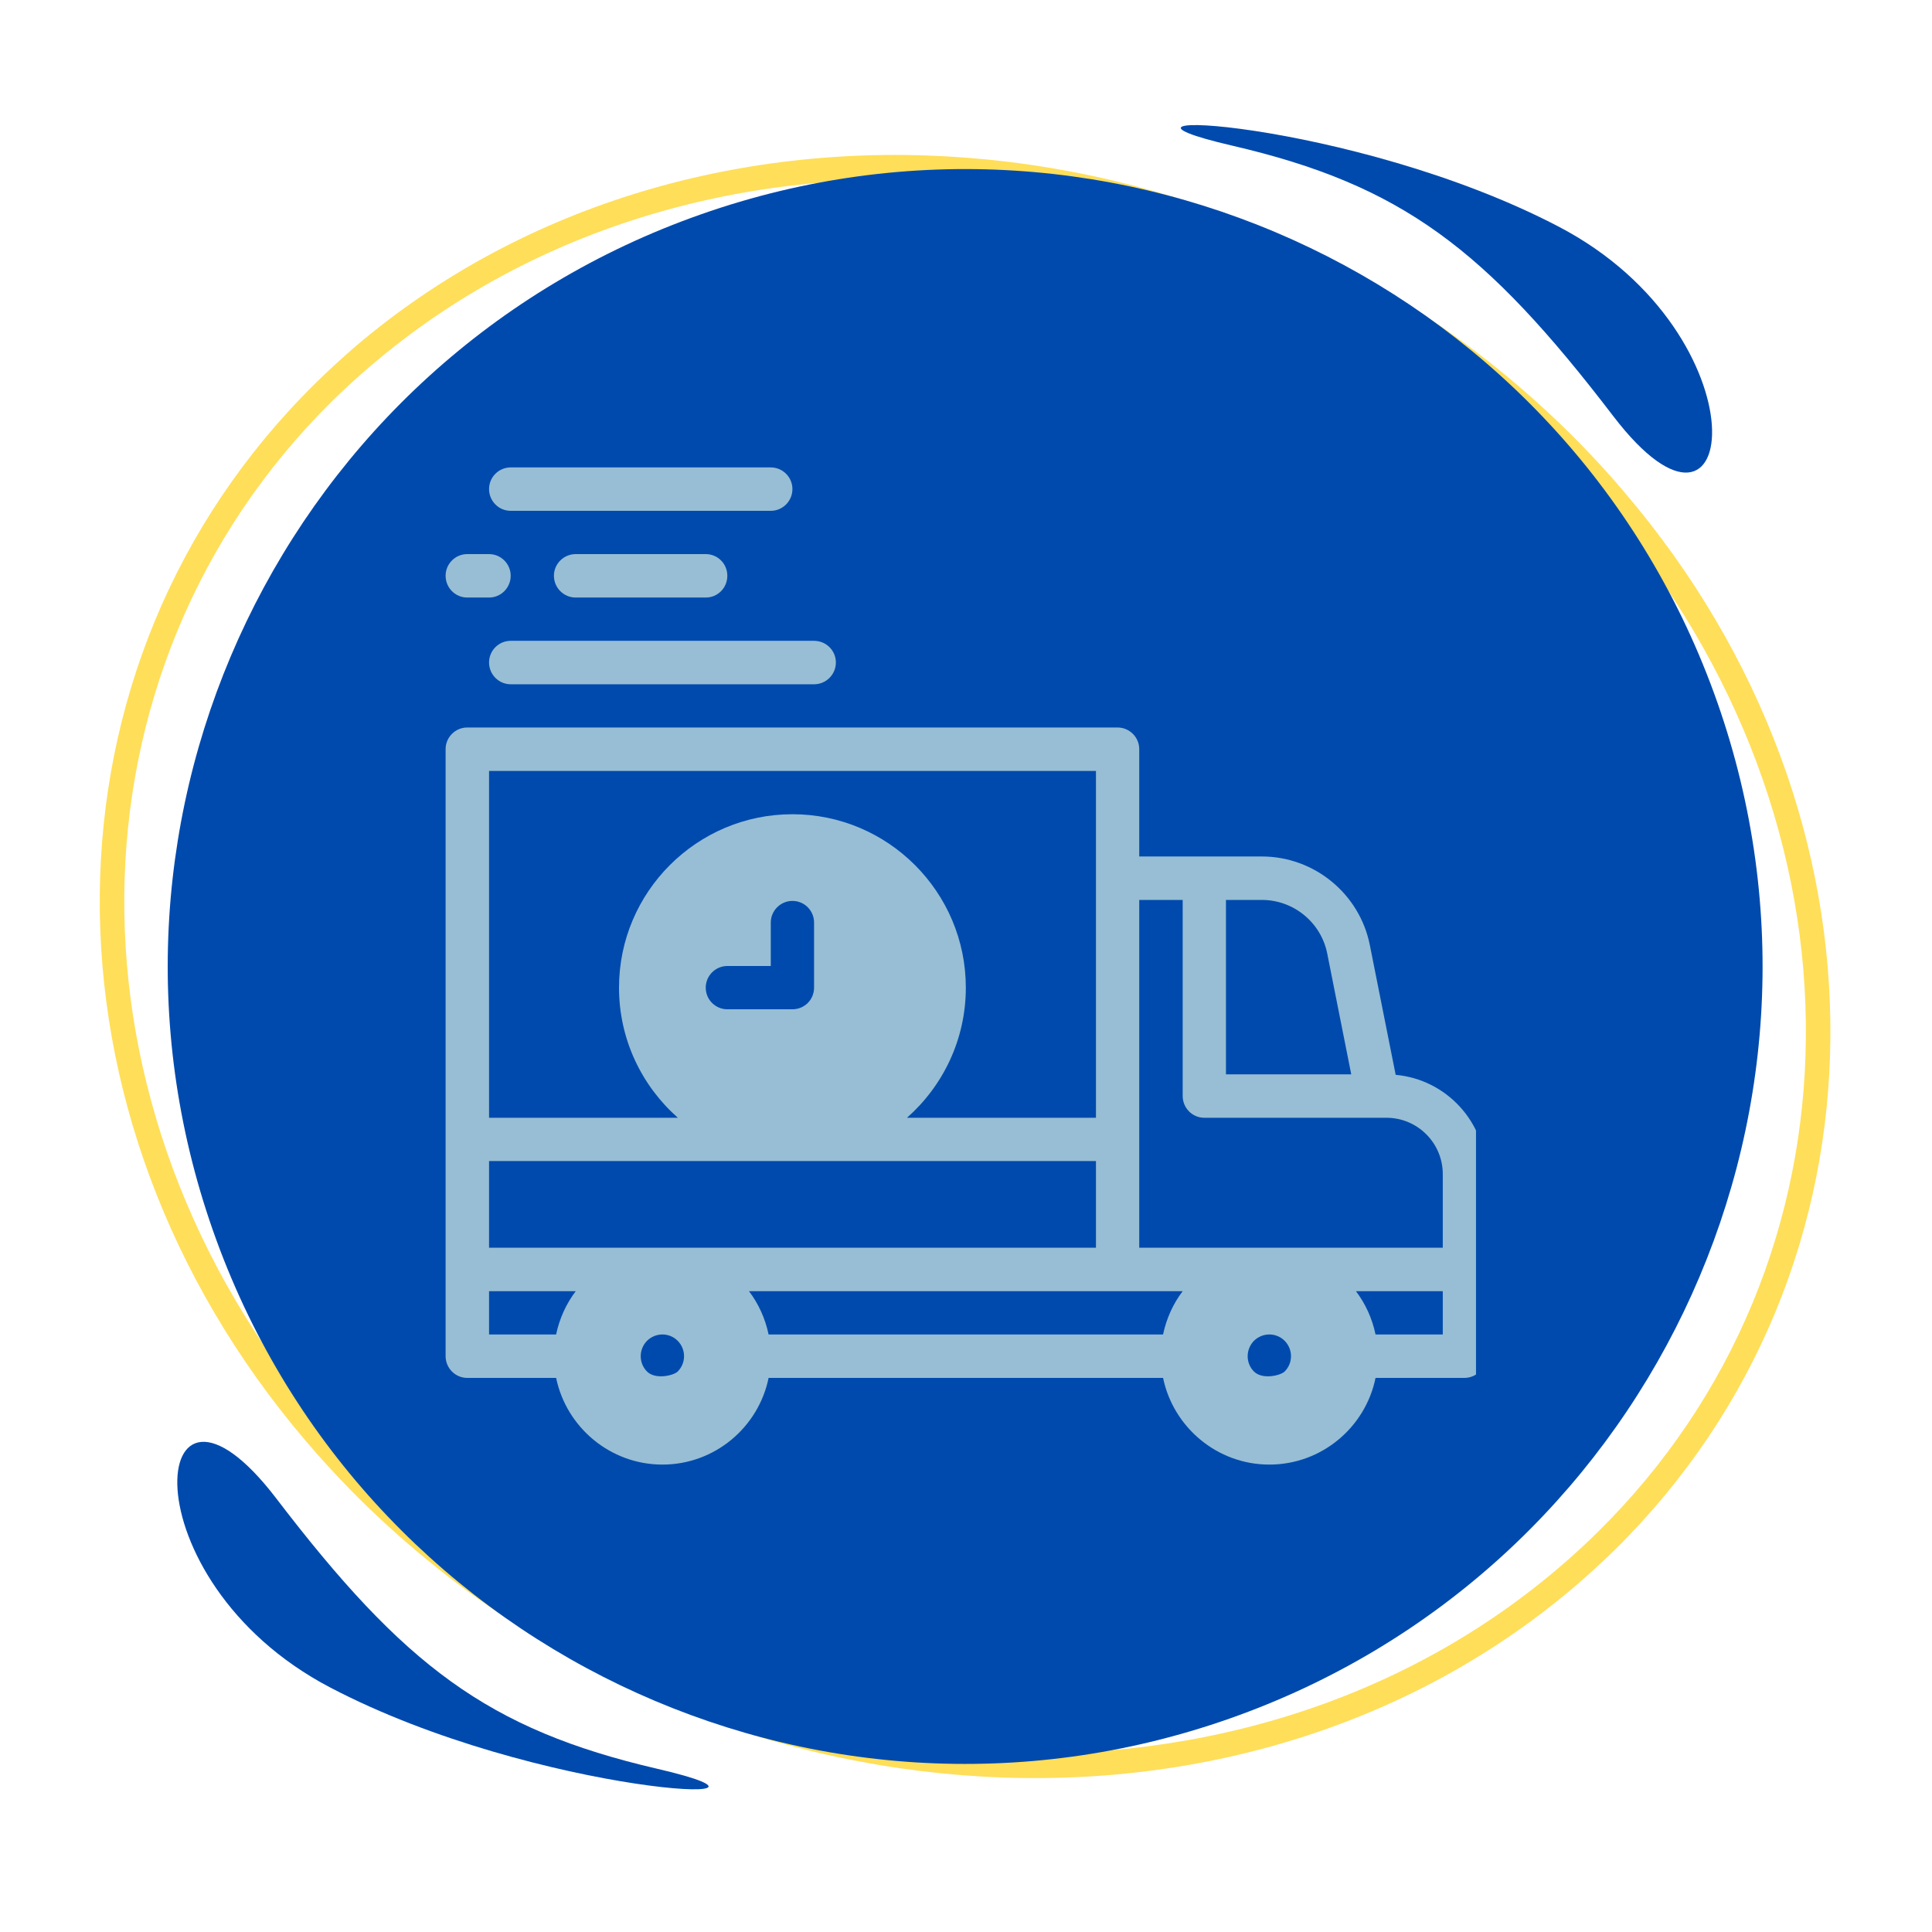 <svg xmlns="http://www.w3.org/2000/svg" xmlns:xlink="http://www.w3.org/1999/xlink" width="60" zoomAndPan="magnify" viewBox="0 0 45 45" height="60" preserveAspectRatio="xMidYMid meet" version="1.0"><defs><clipPath id="462e80e268"><path d="M 10.379 12 L 12 12 L 12 14 L 10.379 14 Z M 10.379 12 " clip-rule="nonzero"/></clipPath><clipPath id="b719379d50"><path d="M 11 10.887 L 19 10.887 L 19 12 L 11 12 Z M 11 10.887 " clip-rule="nonzero"/></clipPath><clipPath id="29a3458e0c"><path d="M 10.379 16 L 34.379 16 L 34.379 34.137 L 10.379 34.137 Z M 10.379 16 " clip-rule="nonzero"/></clipPath></defs><path fill="#ffde59" d="M 8.273 8.074 C 7.953 8.352 7.641 8.637 7.344 8.93 C 4.031 12.195 2.359 16.457 2.324 20.855 C 2.289 25.25 3.891 29.773 7.125 33.566 C 7.461 33.961 7.82 34.352 8.191 34.73 C 12.113 38.707 17.262 40.945 22.41 41.348 C 27.57 41.754 32.734 40.316 36.684 36.949 C 37.008 36.672 37.316 36.387 37.617 36.094 C 40.926 32.828 42.602 28.566 42.633 24.164 C 42.668 19.773 41.07 15.25 37.832 11.461 C 37.496 11.062 37.137 10.672 36.766 10.293 C 32.844 6.316 27.695 4.078 22.547 3.676 C 17.387 3.27 12.227 4.707 8.273 8.074 Z M 7.742 9.336 C 8.031 9.055 8.332 8.777 8.645 8.512 C 12.477 5.242 17.488 3.852 22.5 4.246 C 27.52 4.641 32.535 6.82 36.359 10.695 C 36.723 11.066 37.07 11.445 37.398 11.832 C 40.543 15.516 42.098 19.906 42.062 24.16 C 42.031 28.414 40.414 32.531 37.215 35.684 C 36.926 35.969 36.625 36.246 36.312 36.512 C 32.484 39.781 27.469 41.172 22.457 40.777 C 17.438 40.387 12.422 38.203 8.602 34.328 C 8.238 33.957 7.887 33.578 7.559 33.191 C 4.414 29.508 2.859 25.117 2.895 20.863 C 2.93 16.613 4.547 12.492 7.742 9.336 " fill-opacity="1" fill-rule="nonzero"/><path fill="#004aad" d="M 16.328 4.992 C 6.652 8.391 1.562 18.988 4.961 28.664 C 8.359 38.34 18.957 43.43 28.633 40.031 C 38.309 36.633 43.398 26.035 40 16.359 C 36.602 6.684 26 1.594 16.328 4.992 " fill-opacity="1" fill-rule="evenodd"/><path fill="#004aad" d="M 15.312 41.199 C 11.355 40.281 9.41 38.793 6.43 34.895 C 3.445 30.996 2.875 36.785 7.691 39.305 C 12.508 41.828 19.27 42.117 15.312 41.199 " fill-opacity="1" fill-rule="evenodd"/><path fill="#004aad" d="M 28.695 3.391 C 32.652 4.309 34.598 5.797 37.578 9.695 C 40.562 13.594 41.133 7.809 36.316 5.285 C 31.5 2.762 24.738 2.473 28.695 3.391 " fill-opacity="1" fill-rule="evenodd"/><g clip-path="url(#462e80e268)"><path fill="#97bed4" d="M 10.883 13.918 L 11.391 13.918 C 11.668 13.918 11.895 13.691 11.895 13.41 C 11.895 13.133 11.668 12.906 11.391 12.906 L 10.883 12.906 C 10.605 12.906 10.379 13.133 10.379 13.41 C 10.379 13.691 10.605 13.918 10.883 13.918 Z M 10.883 13.918 " fill-opacity="1" fill-rule="nonzero"/></g><path fill="#97bed4" d="M 16.438 13.918 C 16.719 13.918 16.941 13.691 16.941 13.41 C 16.941 13.133 16.719 12.906 16.438 12.906 L 13.41 12.906 C 13.129 12.906 12.902 13.133 12.902 13.41 C 12.902 13.691 13.129 13.918 13.41 13.918 Z M 16.438 13.918 " fill-opacity="1" fill-rule="nonzero"/><g clip-path="url(#b719379d50)"><path fill="#97bed4" d="M 11.895 11.898 L 17.953 11.898 C 18.23 11.898 18.457 11.672 18.457 11.391 C 18.457 11.113 18.23 10.887 17.953 10.887 L 11.895 10.887 C 11.617 10.887 11.391 11.113 11.391 11.391 C 11.391 11.672 11.617 11.898 11.895 11.898 Z M 11.895 11.898 " fill-opacity="1" fill-rule="nonzero"/></g><path fill="#97bed4" d="M 11.391 15.43 C 11.391 15.711 11.617 15.938 11.895 15.938 L 18.961 15.938 C 19.242 15.938 19.469 15.711 19.469 15.43 C 19.469 15.152 19.242 14.926 18.961 14.926 L 11.895 14.926 C 11.617 14.926 11.391 15.152 11.391 15.43 Z M 11.391 15.43 " fill-opacity="1" fill-rule="nonzero"/><g clip-path="url(#29a3458e0c)"><path fill="#97bed4" d="M 32.508 25.035 L 31.906 22.012 C 31.668 20.816 30.609 19.949 29.391 19.949 L 26.535 19.949 L 26.535 17.449 C 26.535 17.172 26.309 16.945 26.031 16.945 L 10.883 16.945 C 10.605 16.945 10.379 17.172 10.379 17.449 C 10.379 18.117 10.379 31.012 10.379 31.586 C 10.379 31.867 10.605 32.094 10.883 32.094 L 12.953 32.094 C 13.191 33.242 14.211 34.113 15.43 34.113 C 16.648 34.113 17.668 33.242 17.902 32.094 L 27.09 32.094 C 27.328 33.242 28.348 34.113 29.566 34.113 C 30.785 34.113 31.805 33.242 32.039 32.094 L 34.109 32.094 C 34.387 32.094 34.613 31.867 34.613 31.586 C 34.613 30.539 34.613 27.988 34.613 27.348 C 34.613 26.137 33.688 25.141 32.508 25.035 Z M 28.555 20.961 L 29.391 20.961 C 30.129 20.961 30.77 21.484 30.914 22.211 L 31.473 25.023 L 28.555 25.023 Z M 11.391 17.957 L 25.527 17.957 C 25.527 18.918 25.527 25.043 25.527 26.035 L 21.125 26.035 C 21.965 25.293 22.496 24.211 22.496 23.004 C 22.496 20.777 20.684 18.965 18.457 18.965 C 16.23 18.965 14.418 20.777 14.418 23.004 C 14.418 24.211 14.949 25.293 15.789 26.035 L 11.391 26.035 Z M 18.961 21.488 L 18.961 23.004 C 18.961 23.285 18.738 23.508 18.457 23.508 L 16.941 23.508 C 16.664 23.508 16.438 23.285 16.438 23.004 C 16.438 22.727 16.664 22.5 16.941 22.5 L 17.953 22.5 L 17.953 21.488 C 17.953 21.211 18.18 20.984 18.457 20.984 C 18.738 20.984 18.961 21.211 18.961 21.488 Z M 12.953 31.082 L 11.391 31.082 L 11.391 30.074 L 13.41 30.074 C 13.188 30.367 13.031 30.711 12.953 31.082 Z M 15.785 31.945 C 15.691 32.039 15.266 32.141 15.07 31.945 C 14.875 31.75 14.875 31.43 15.07 31.23 C 15.27 31.035 15.586 31.031 15.785 31.23 C 15.98 31.426 15.984 31.746 15.785 31.945 Z M 11.391 29.062 L 11.391 27.043 L 25.527 27.043 L 25.527 29.062 Z M 27.09 31.082 L 17.902 31.082 C 17.824 30.711 17.668 30.367 17.445 30.074 C 17.988 30.074 27.094 30.074 27.547 30.074 C 27.324 30.367 27.168 30.711 27.09 31.082 Z M 29.922 31.945 C 29.828 32.039 29.402 32.141 29.207 31.945 C 29.012 31.75 29.012 31.43 29.207 31.23 C 29.406 31.035 29.723 31.031 29.922 31.23 C 30.117 31.426 30.121 31.746 29.922 31.945 Z M 33.605 31.082 L 32.039 31.082 C 31.961 30.711 31.805 30.367 31.582 30.074 L 33.605 30.074 Z M 33.605 29.062 L 26.535 29.062 C 26.535 28.086 26.535 21.945 26.535 20.961 L 27.547 20.961 L 27.547 25.527 C 27.547 25.809 27.773 26.035 28.051 26.035 C 28.461 26.035 31.656 26.035 32.293 26.035 C 33.016 26.035 33.605 26.621 33.605 27.348 Z M 33.605 29.062 " fill-opacity="1" fill-rule="nonzero"/></g></svg>
